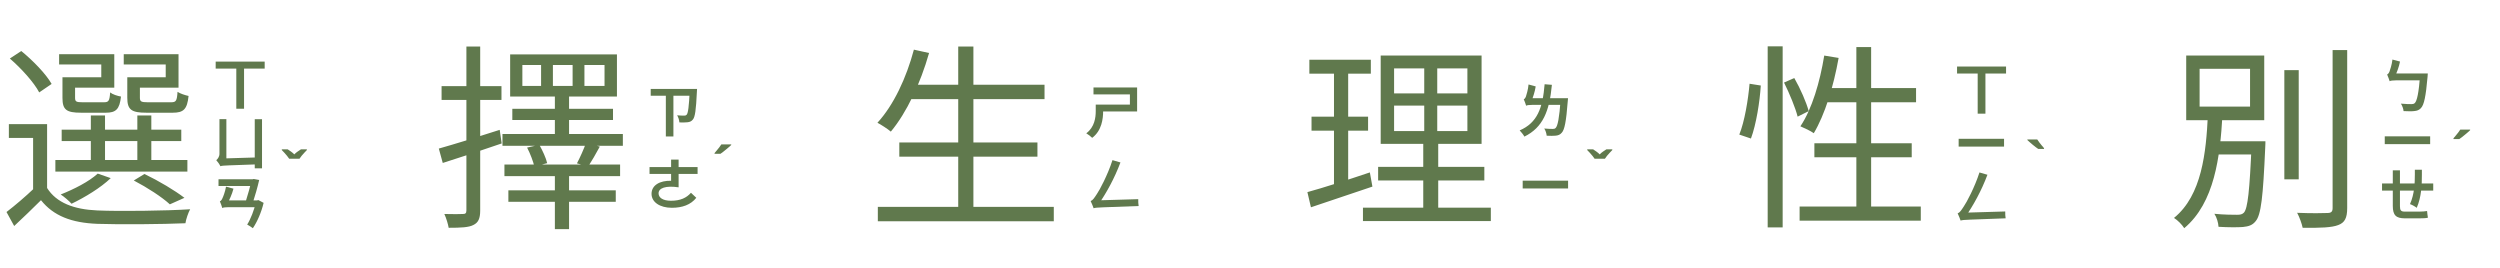 <svg width="1015" height="109" viewBox="0 0 1015 109" fill="none" xmlns="http://www.w3.org/2000/svg">
<path d="M19.12 50.4H3.6V56H13.44V78.72H19.12V50.4ZM19.12 76.32H14C10.32 79.84 6.08 83.44 2.64 86.08L5.76 91.76C9.6 88.16 13.2 84.72 16.64 81.28C21.68 87.6 28.96 90.48 39.6 90.88C48.72 91.2 66.16 91.04 75.28 90.64C75.52 88.96 76.48 86.24 77.2 84.96C67.36 85.6 48.56 85.84 39.52 85.44C30 85.04 22.88 82.32 19.12 76.32ZM4 23.76C8.64 27.76 13.84 33.52 15.92 37.52L20.96 34.08C18.72 30.08 13.36 24.56 8.64 20.72L4 23.76ZM25.04 52.64V57.28H73.6V52.64H25.04ZM22.48 64.96V69.68H76.08V64.96H22.48ZM36.88 46.88V67.28H42.64V46.88H36.88ZM55.76 46.88V67.28H61.44V46.88H55.76ZM27.04 31.36V35.6H46.4V22H24V26.16H41.12V31.36H27.04ZM25.36 31.36V39.76C25.36 44.56 26.96 45.76 32.88 45.76C34.08 45.76 41.68 45.76 42.96 45.76C47.04 45.76 48.56 44.4 49.12 39.2C47.68 38.96 45.68 38.32 44.72 37.52C44.48 41.04 44.08 41.52 42.16 41.52C40.64 41.52 34.56 41.52 33.44 41.52C30.88 41.52 30.48 41.2 30.48 39.68V31.36H25.36ZM53.44 31.36V35.6H72.48V22H50.24V26.16H67.28V31.36H53.44ZM51.68 31.36V39.68C51.68 44.56 53.36 45.76 59.44 45.76C60.72 45.76 68.88 45.76 70.16 45.76C74.48 45.76 76 44.4 76.56 38.96C75.12 38.64 73.12 38 72.08 37.28C71.84 41.04 71.44 41.52 69.44 41.52C67.84 41.52 61.28 41.52 60 41.52C57.28 41.52 56.8 41.2 56.8 39.68V31.36H51.68ZM54.32 73.28C59.84 76.16 65.76 80 68.96 82.96L74.88 80.32C71.04 77.36 64.48 73.44 58.64 70.64L54.32 73.28ZM39.68 70.48C36.08 73.76 30.08 76.8 24.64 78.96C25.92 79.76 28.16 81.68 29.04 82.72C34.4 80.16 40.88 76.24 44.96 72.32L39.68 70.48ZM237.28 26.4H245.44V34.88H237.28V26.4ZM224.48 26.4H232.48V34.88H224.48V26.4ZM212.08 26.4H219.68V34.88H212.08V26.4ZM207.12 22.08V39.2H250.48V22.08H207.12ZM208 44.16V48.72H248.88V44.16H208ZM204 54.4V59.2H252.88V54.4H204ZM204.8 66.8V71.52H251.76V66.8H204.8ZM206.4 77.28V81.92H250V77.28H206.4ZM225.28 38.08V56.32H231.04V38.08H225.28ZM225.28 68.88V93.04H231.04V68.88H225.28ZM214 59.92C215.28 62.32 216.48 65.6 216.96 67.6L222.16 66.24C221.68 64.16 220.24 61.04 218.96 58.8L214 59.92ZM237.92 58C237.12 60.32 235.52 63.92 234.24 66.32L238.8 67.6C240.16 65.52 241.92 62.48 243.52 59.52L237.92 58ZM178.16 60.32L179.76 66.16C186.56 64 195.36 61.12 203.68 58.24L202.88 52.72C193.76 55.68 184.4 58.56 178.16 60.32ZM179.28 34.96V40.56H203.6V34.96H179.28ZM189.36 18.88V85.44C189.36 86.64 188.88 86.88 187.92 86.88C186.96 86.96 183.92 86.96 180.4 86.88C181.2 88.56 181.92 91.04 182.16 92.48C187.2 92.48 190.32 92.32 192.16 91.36C194.16 90.4 194.96 88.8 194.96 85.44V18.88H189.36ZM368.64 34.4V40.24H424.08V34.4H368.64ZM365.12 57.84V63.6H421.2V57.84H365.12ZM356.4 84V89.84H427.84V84H356.4ZM389.04 18.88V86.96H395.2V18.88H389.04ZM371.04 20.16C368 31.6 362.8 42.72 356.24 49.84C357.76 50.64 360.48 52.4 361.68 53.44C368.08 45.76 373.68 33.92 377.2 21.52L371.04 20.16ZM566 42.88H595.76V53.2H566V42.88ZM566 27.76H595.76V37.92H566V27.76ZM560.56 22.56V58.4H601.52V22.56H560.56ZM559.52 67.76V73.28H602.64V67.76H559.52ZM553.36 84.32V89.76H605.28V84.32H553.36ZM531.6 24.24V29.92H556.56V24.24H531.6ZM532.48 47.36V53.04H555.44V47.36H532.48ZM530.8 78L532.24 84.16C539.36 81.76 548.48 78.72 557.2 75.76L556.16 70C546.88 73.12 537.28 76.24 530.8 78ZM541.6 26.48V77.2L547.36 76.08V26.48H541.6ZM578.24 25.04V55.84H577.84V86.8H583.92V55.84H583.52V25.04H578.24ZM717.68 18.8V92.32H723.76V18.8H717.68ZM710.32 34C709.76 40.48 708.32 49.28 706.16 54.64L710.88 56.24C713.04 50.48 714.48 41.2 714.88 34.72L710.32 34ZM724.32 33.52C726.56 38 728.96 43.84 729.84 47.36L734.32 45.12C733.44 41.68 730.96 36 728.48 31.68L724.32 33.52ZM740.64 22.56C738.88 33.36 735.68 44.24 730.96 51.28C732.48 51.92 735.2 53.2 736.4 54.08C740.88 46.56 744.4 35.2 746.48 23.52L740.64 22.56ZM740.72 35.76L738.88 41.52H777.92V35.76H740.72ZM753.68 19.12V87.12H759.68V19.12H753.68ZM736.64 58.16V63.84H776.16V58.16H736.64ZM730.64 83.84V89.6H779.84V83.84H730.64ZM927.44 28.48V72.8H933.28V28.48H927.44ZM947.04 20.32V84.48C947.04 86 946.4 86.48 944.88 86.48C943.36 86.56 938.4 86.64 932.64 86.4C933.6 88.16 934.56 90.88 934.88 92.48C942.24 92.56 946.72 92.4 949.36 91.36C951.92 90.4 952.96 88.56 952.96 84.48V20.32H947.04ZM897.76 57.36V62.72H916.72V57.36H897.76ZM914.16 57.36V58.4C913.36 77.52 912.56 84.64 911.04 86.32C910.32 87.04 909.6 87.2 908.24 87.2C906.8 87.2 903.04 87.2 899.04 86.8C900 88.24 900.64 90.48 900.72 92.08C904.64 92.32 908.56 92.32 910.64 92.16C912.96 91.92 914.48 91.44 915.76 89.84C918 87.28 918.8 80 919.68 59.92C919.76 59.12 919.76 57.36 919.76 57.36H914.16ZM893.04 27.92H913.52V43.28H893.04V27.92ZM887.6 22.56V48.8H919.28V22.56H887.6ZM896.4 46.72C895.68 61.76 894 79.28 882.64 88.48C884.08 89.36 885.92 91.2 886.8 92.64C899.12 82.32 901.36 63.6 902.32 46.72H896.4Z" fill="#60794D"/>
<path d="M87.564 25V27.856H107.46V25H87.564ZM95.94 26.8V44.152H99.084V26.8H95.94ZM89.1 48.376V62.464C89.1 63.616 88.356 64.6 87.804 65.032C88.284 65.536 89.172 66.784 89.484 67.48L91.908 64.504V48.376H89.1ZM89.484 67.48C90.636 67.096 92.316 67.216 104.844 66.712C104.748 66.064 104.652 64.72 104.724 63.904L91.26 64.312L89.46 65.272L89.484 67.48ZM103.428 48.4V68.344H106.38V48.4H103.428ZM90.252 84.472C90.492 84.232 91.62 84.112 92.82 84.112H104.988V81.352H91.764L90.252 82.216V84.472ZM103.884 81.352V82.048C103.284 85.096 101.7 89.104 100.356 91.168C101.052 91.528 102.108 92.224 102.66 92.656C104.364 90.16 106.116 86.248 107.028 82.36L104.916 81.232L104.364 81.352H103.884ZM90.252 84.472C90.252 83.896 92.196 82.912 92.196 82.912V82.864C93.108 81.28 94.236 78.784 94.788 76.6L91.764 75.784C91.404 77.896 90.564 80.032 90.252 80.608C89.988 81.208 89.628 81.64 89.268 81.736C89.604 82.504 90.084 83.848 90.252 84.472ZM88.716 72.784V75.52H103.068V72.784H88.716ZM102.18 72.784V73.096C101.7 75.208 100.644 79.12 99.684 82.072L102.564 82.552C103.524 79.6 104.58 75.976 105.228 73.072L103.02 72.664L102.54 72.784H102.18Z" fill="#60794D"/>
<path d="M270.332 36.768V55.392H273.404V36.768H270.332ZM264.188 36.096V38.88H282.236V36.096H264.188ZM280.028 36.096V36.6C279.74 43.272 279.356 45.96 278.78 46.584C278.492 46.872 278.252 46.944 277.82 46.944C277.268 46.944 276.116 46.92 274.916 46.824C275.42 47.592 275.78 48.84 275.828 49.704C277.148 49.728 278.42 49.752 279.188 49.632C280.076 49.512 280.724 49.272 281.324 48.504C282.188 47.496 282.596 44.616 282.932 37.368C282.98 36.984 283.004 36.096 283.004 36.096H280.028ZM283.22 70.608V67.824H263.708V70.608H283.22ZM282.692 80.304L280.532 78.264C278.732 80.328 276.236 81.504 272.42 81.504C269.156 81.504 267.38 80.28 267.38 78.48C267.38 76.392 270.188 75.264 275.516 76.056V64.8H272.468V73.392C267.908 73.272 264.524 75.192 264.524 78.696C264.524 82.056 267.884 84.36 272.78 84.36C276.98 84.36 280.436 83.16 282.692 80.304Z" fill="#60794D"/>
<path d="M443.956 35.52V38.328H458.74V42.48H445.996V45.264H461.668V35.52H443.956ZM444.868 42.48V45.168C444.868 47.568 444.46 51.6 441.028 54.12C441.748 54.528 442.924 55.44 443.428 55.968C447.316 53.04 447.868 48.216 447.868 45.216V42.48H444.868ZM444.004 84.552C444.004 83.976 446.14 82.824 446.14 82.824V82.728C449.164 78.408 452.5 72.384 454.9 65.952L451.66 65.016C449.764 70.968 446.428 77.232 445.3 78.816C444.244 80.448 443.62 81.36 442.804 81.624C443.212 82.44 443.812 83.952 444.004 84.552ZM444.004 84.552C445.348 84.12 447.292 84.264 462.292 83.64C462.172 83.04 462.076 81.648 462.124 80.856L445.948 81.336L443.956 82.32L444.004 84.552Z" fill="#60794D"/>
<path d="M633.62 39.864V40.368C633.092 47.88 632.42 51.192 631.58 51.96C631.244 52.272 630.956 52.344 630.452 52.344C629.804 52.344 628.412 52.32 626.972 52.176C627.524 52.992 627.884 54.264 627.956 55.104C629.372 55.176 630.788 55.176 631.628 55.08C632.684 54.96 633.38 54.696 634.1 53.856C635.204 52.656 635.876 49.368 636.5 41.184C636.572 40.8 636.62 39.864 636.62 39.864H633.62ZM619.604 42.936C619.82 42.696 620.996 42.576 622.22 42.576H634.988L635.012 39.864H621.14L619.604 40.728V42.936ZM619.604 42.912C619.604 42.336 621.668 41.328 621.668 41.328V41.304C622.34 39.696 623.18 37.224 623.492 35.088L620.588 34.296C620.42 36.384 619.724 38.568 619.532 39.168C619.292 39.792 618.98 40.176 618.644 40.296C618.98 41.016 619.436 42.312 619.604 42.912ZM627.116 34.2C626.324 43.92 624.14 49.872 616.988 52.944C617.588 53.544 618.596 54.84 618.908 55.464C626.444 51.72 629.06 45.168 630.068 34.44L627.116 34.2ZM618.212 73.344V76.512H636.644V73.344H618.212Z" fill="#60794D"/>
<path d="M794.564 27V29.856H814.46V27H794.564ZM802.94 28.8V46.152H806.084V28.8H802.94ZM795.212 56.344V59.512H813.644V56.344H795.212ZM796.004 89.552C796.004 88.976 798.14 87.824 798.14 87.824V87.728C801.164 83.408 804.5 77.384 806.9 70.952L803.66 70.016C801.764 75.968 798.428 82.232 797.3 83.816C796.244 85.448 795.62 86.36 794.804 86.624C795.212 87.44 795.812 88.952 796.004 89.552ZM796.004 89.552C797.348 89.12 799.292 89.264 814.292 88.64C814.172 88.04 814.076 86.648 814.124 85.856L797.948 86.336L795.956 87.32L796.004 89.552Z" fill="#60794D"/>
<path d="M982.612 29.84L982.588 30.32C982.036 37.592 981.316 41.096 980.332 41.912C979.972 42.2 979.588 42.272 979.036 42.272C978.292 42.272 976.516 42.248 974.764 42.08C975.34 42.944 975.796 44.24 975.844 45.104C977.476 45.176 979.132 45.224 980.116 45.104C981.34 44.984 982.132 44.72 982.924 43.856C984.148 42.584 984.892 39.224 985.588 31.184C985.636 30.776 985.684 29.84 985.684 29.84H982.612ZM970.204 32.984C970.42 32.744 971.572 32.624 972.724 32.624H984.556L984.58 29.84H971.716L970.204 30.68V32.984ZM970.204 32.984C970.204 32.384 972.22 31.376 972.22 31.376V31.328C973.012 29.696 973.996 27.2 974.404 24.992L971.332 24.176C971.092 26.312 970.348 28.496 970.132 29.072C969.868 29.696 969.532 30.104 969.172 30.248C969.508 30.992 970.012 32.36 970.204 32.984ZM968.212 55.344V58.512H986.644V55.344H968.212ZM967.108 74.488V77.392H987.892V74.488H967.108ZM971.476 69.16V83.584C971.476 87.4 972.796 88.648 976.42 88.648C977.164 88.648 981.148 88.648 982.204 88.648C983.572 88.648 985.06 88.6 985.732 88.384C985.612 87.712 985.444 86.416 985.396 85.672C984.652 85.816 983.38 85.912 982.324 85.912C981.22 85.912 977.188 85.912 976.276 85.912C974.788 85.912 974.38 85.36 974.38 83.728V69.16H971.476ZM980.428 68.92V70.888C980.428 74.392 980.26 78.832 978.46 82.864C979.324 83.176 980.548 83.848 981.196 84.376C983.14 79.912 983.284 74.848 983.284 70.912V68.92H980.428Z" fill="#60794D"/>
<path d="M647.413 64.456C647.189 64.088 646.893 63.688 646.525 63.256C646.173 62.824 645.805 62.4 645.421 61.984C645.053 61.568 644.717 61.216 644.413 60.928V60.616H646.789C647.205 60.872 647.653 61.176 648.133 61.528C648.613 61.864 649.061 62.248 649.477 62.68C649.893 62.248 650.349 61.864 650.845 61.528C651.341 61.176 651.797 60.872 652.213 60.616H654.589V60.928C654.301 61.216 653.965 61.568 653.581 61.984C653.197 62.4 652.821 62.824 652.453 63.256C652.101 63.688 651.813 64.088 651.589 64.456H647.413Z" fill="#60794D"/>
<path d="M827.12 56.616C827.36 56.968 827.64 57.368 827.96 57.816C828.296 58.248 828.632 58.672 828.968 59.088C829.32 59.488 829.624 59.84 829.88 60.144V60.456H827.504C827.2 60.248 826.84 59.992 826.424 59.688C826.024 59.368 825.608 59.032 825.176 58.68C824.76 58.328 824.368 57.992 824 57.672C823.632 57.352 823.336 57.08 823.112 56.856V56.616H827.12Z" fill="#60794D"/>
<path d="M1002.88 52.856C1002.66 53.08 1002.36 53.352 1001.99 53.672C1001.62 53.992 1001.22 54.328 1000.79 54.68C1000.38 55.032 999.96 55.368 999.544 55.688C999.144 55.992 998.792 56.248 998.488 56.456H996.112V56.144C996.368 55.84 996.664 55.488 997 55.088C997.352 54.672 997.696 54.248 998.032 53.816C998.368 53.368 998.648 52.968 998.872 52.616H1002.88V52.856Z" fill="#60794D"/>
<path d="M117.413 64.456C117.189 64.088 116.893 63.688 116.525 63.256C116.173 62.824 115.805 62.4 115.421 61.984C115.053 61.568 114.717 61.216 114.413 60.928V60.616H116.789C117.205 60.872 117.653 61.176 118.133 61.528C118.613 61.864 119.061 62.248 119.477 62.68C119.893 62.248 120.349 61.864 120.845 61.528C121.341 61.176 121.797 60.872 122.213 60.616H124.589V60.928C124.301 61.216 123.965 61.568 123.581 61.984C123.197 62.4 122.821 62.824 122.453 63.256C122.101 63.688 121.813 64.088 121.589 64.456H117.413Z" fill="#60794D"/>
<path d="M296.88 58.856C296.656 59.08 296.36 59.352 295.992 59.672C295.624 59.992 295.224 60.328 294.792 60.68C294.376 61.032 293.96 61.368 293.544 61.688C293.144 61.992 292.792 62.248 292.488 62.456H290.112V62.144C290.368 61.84 290.664 61.488 291 61.088C291.352 60.672 291.696 60.248 292.032 59.816C292.368 59.368 292.648 58.968 292.872 58.616H296.88V58.856Z" fill="#60794D"/>
</svg>

